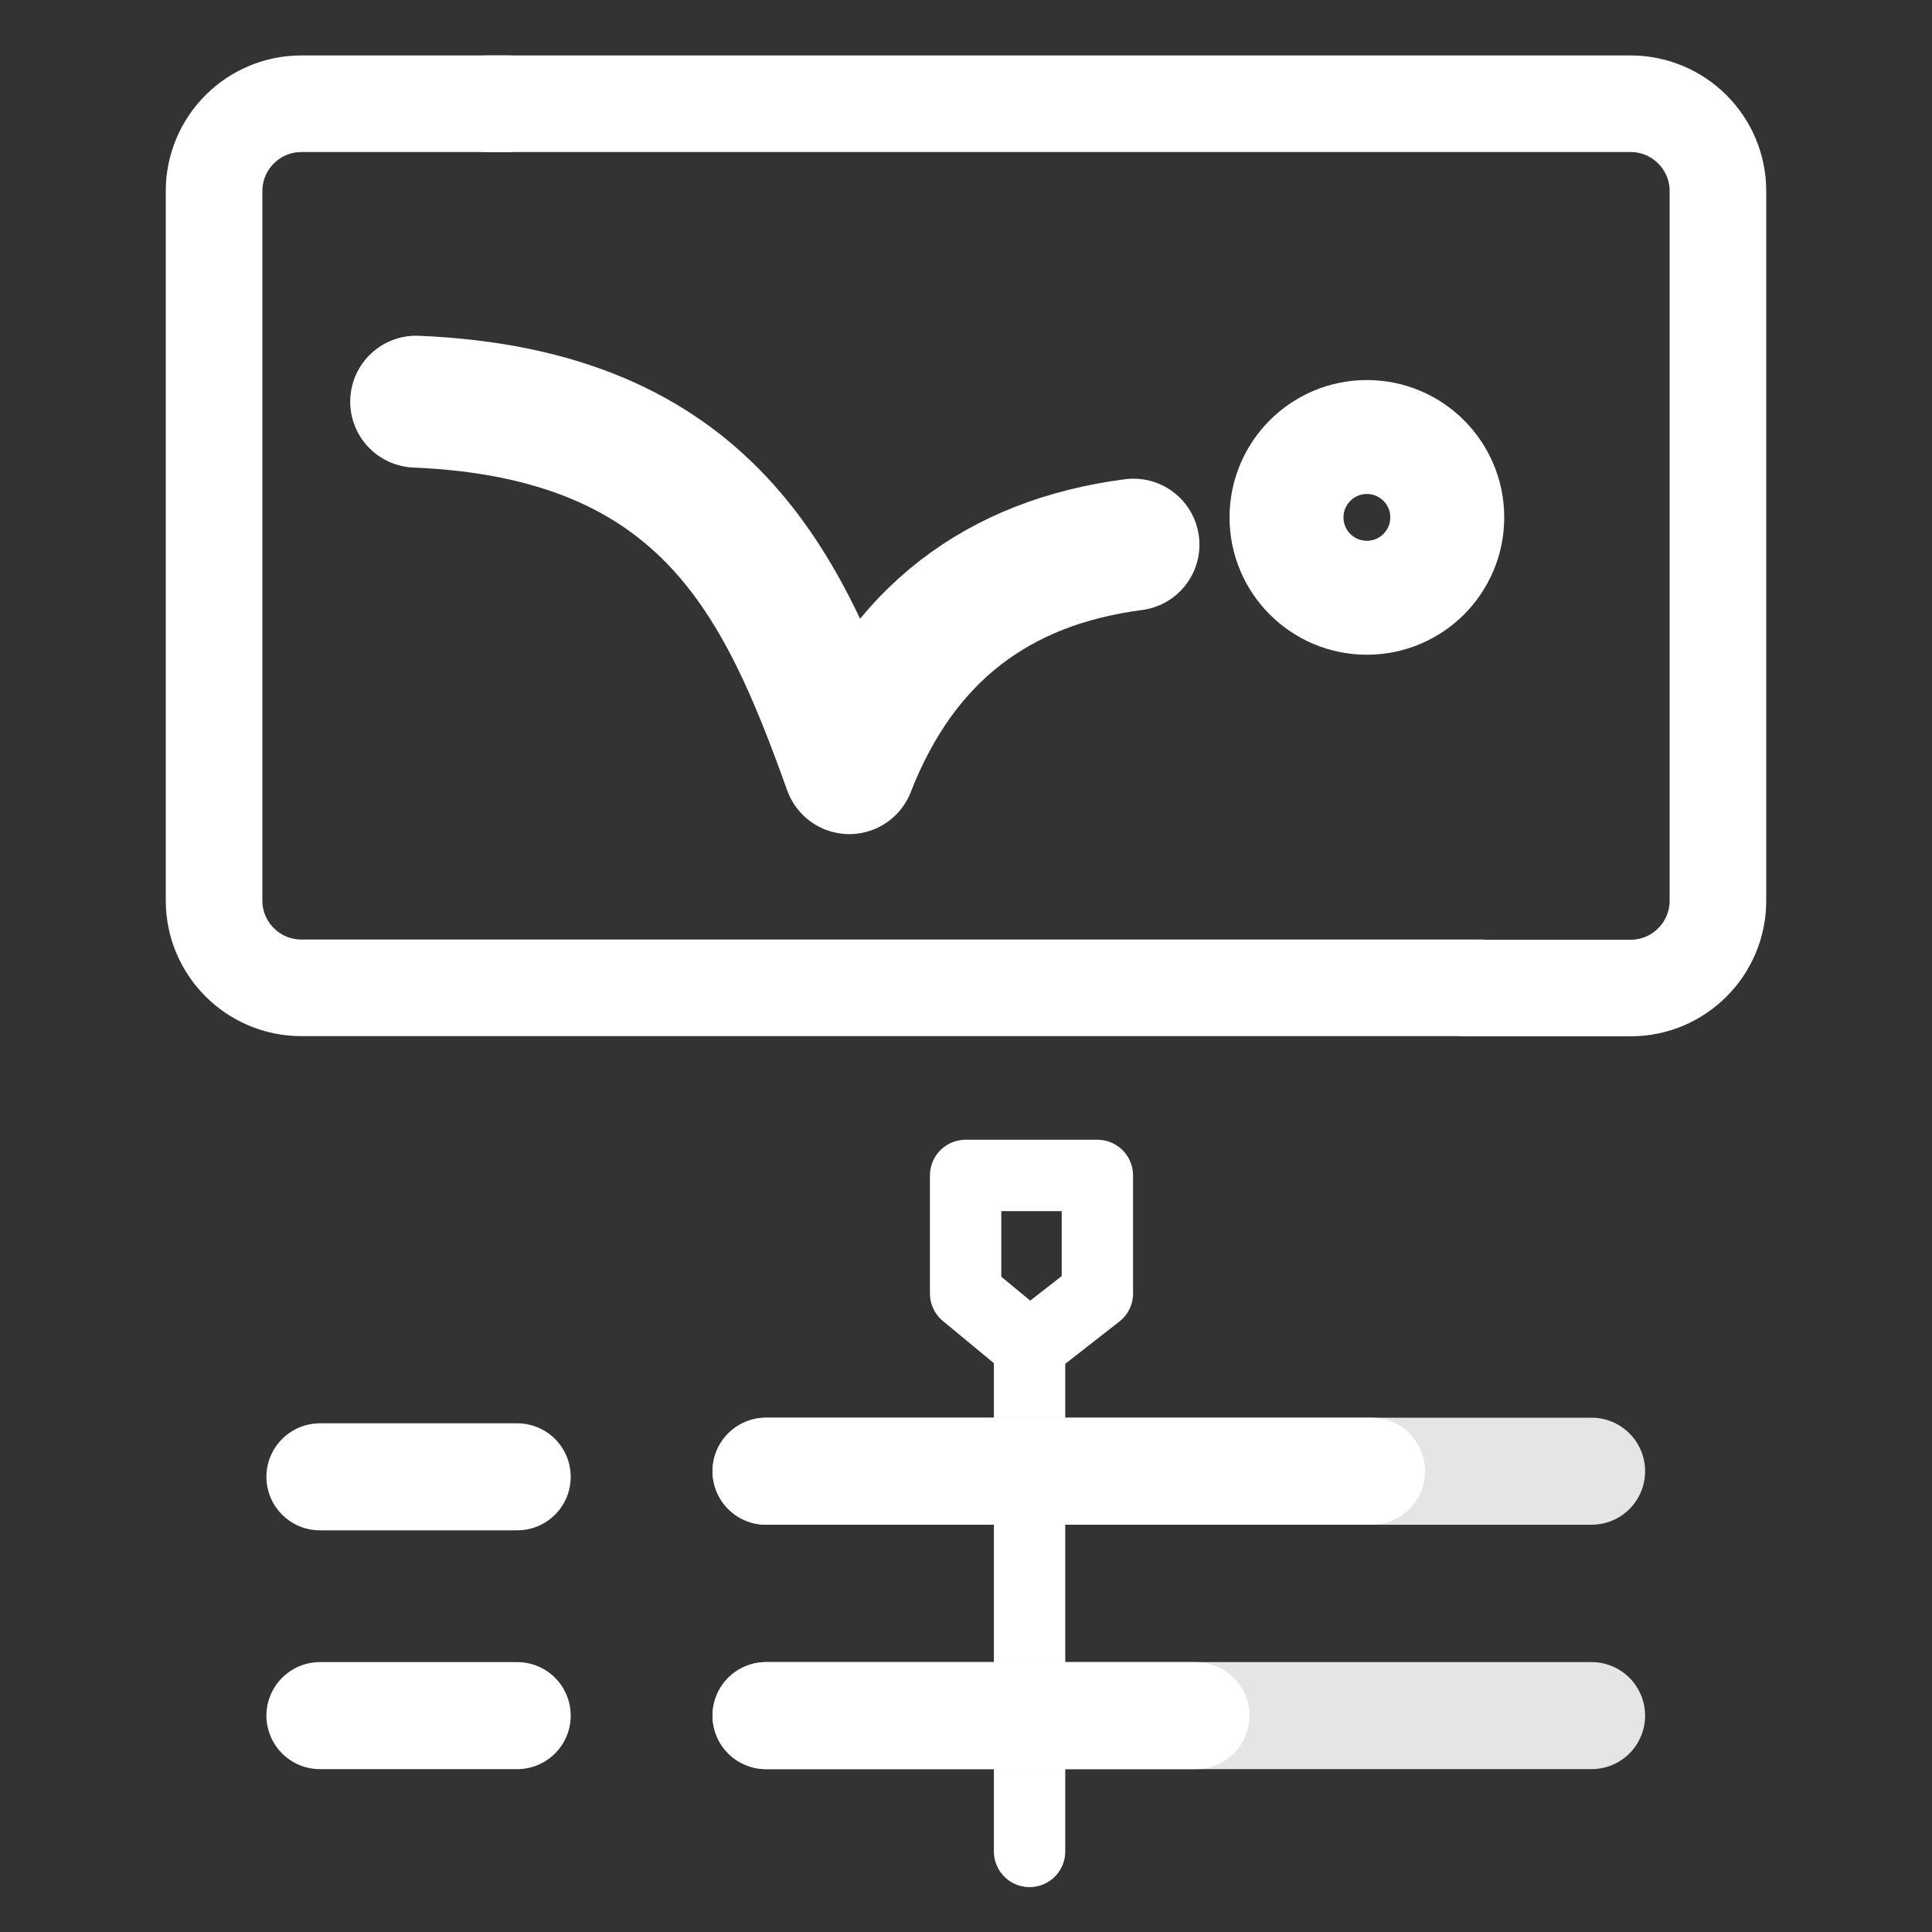 <?xml version="1.0" encoding="utf-8"?>
<!-- Generator: Adobe Illustrator 25.0.0, SVG Export Plug-In . SVG Version: 6.00 Build 0)  -->
<svg version="1.1" id="Icon3" xmlns="http://www.w3.org/2000/svg" xmlns:xlink="http://www.w3.org/1999/xlink" x="0px" y="0px"
	 viewBox="0 0 1000 1000" style="enable-background:new 0 0 1000 1000;" xml:space="preserve">
<rect x="0" y="0" width="1000" height="1000" fill="#333333" stroke="none"/>
<style type="text/css">
	.st07{fill:none;stroke:#FFFFFF;stroke-width:36.934;stroke-linecap:round;stroke-linejoin:round;stroke-miterlimit:10;}
	.st17{fill:none;stroke:#E5E5E5;stroke-width:55.401;stroke-linecap:round;stroke-linejoin:round;stroke-miterlimit:10;}
	.st27{fill:none;stroke:#FFFFFF;stroke-width:55.401;stroke-linecap:round;stroke-linejoin:round;stroke-miterlimit:10;}
	.st37{fill:none;stroke:#FFFFFF;stroke-width:68.266;stroke-linecap:round;stroke-linejoin:round;stroke-miterlimit:10;}
	.st47{fill:none;stroke:#FFFFFF;stroke-width:50;stroke-linecap:round;stroke-linejoin:round;stroke-miterlimit:10;}
	.st57{fill:none;stroke:#FFFFFF;stroke-width:58.978;stroke-linecap:round;stroke-linejoin:round;stroke-miterlimit:10;}
</style>
<g id="Anim">
	<polyline class="st07" points="532.9,958.3 532.9,696.9 568,669.5 568,608.4 499.8,608.4 499.8,669.5 532.9,696.9 	"/>
	<line class="st17" x1="396.5" y1="761.5" x2="823.8" y2="761.5"/>
	<line class="st27" x1="396.5" y1="761.5" x2="709.9" y2="761.5"/>
	<line class="st17" x1="396.5" y1="888" x2="823.8" y2="888"/>
	<line class="st27" x1="396.5" y1="888" x2="619" y2="888"/>
	<line class="st27" x1="165.6" y1="888" x2="267.7" y2="888"/>
	<line class="st27" x1="165.6" y1="764.4" x2="267.7" y2="764.4"/>
	<path class="st37" d="M413.3,53.7"/>
	<path class="st37" d="M263.1,53.7"/>
	<path class="st47" d="M766.7,511.3H156c-24.9,0-45.2-20.2-45.2-45.2V98.9c0-24.9,20.2-45.2,45.2-45.2h107"/>
	<path class="st47" d="M252.2,53.7H844c24.9,0,45.2,20.2,45.2,45.2v367.3c0,24.9-20.2,45.2-45.2,45.2h-85.4"/>
	<path class="st37" d="M215.4,207.9c151.6,6.3,190.5,96.1,224.2,189.7c27.1-69.5,77.2-106.6,147.1-115.7"/>
	<circle class="st57" cx="707.5" cy="267.8" r="41.6"/>
</g>
</svg>
